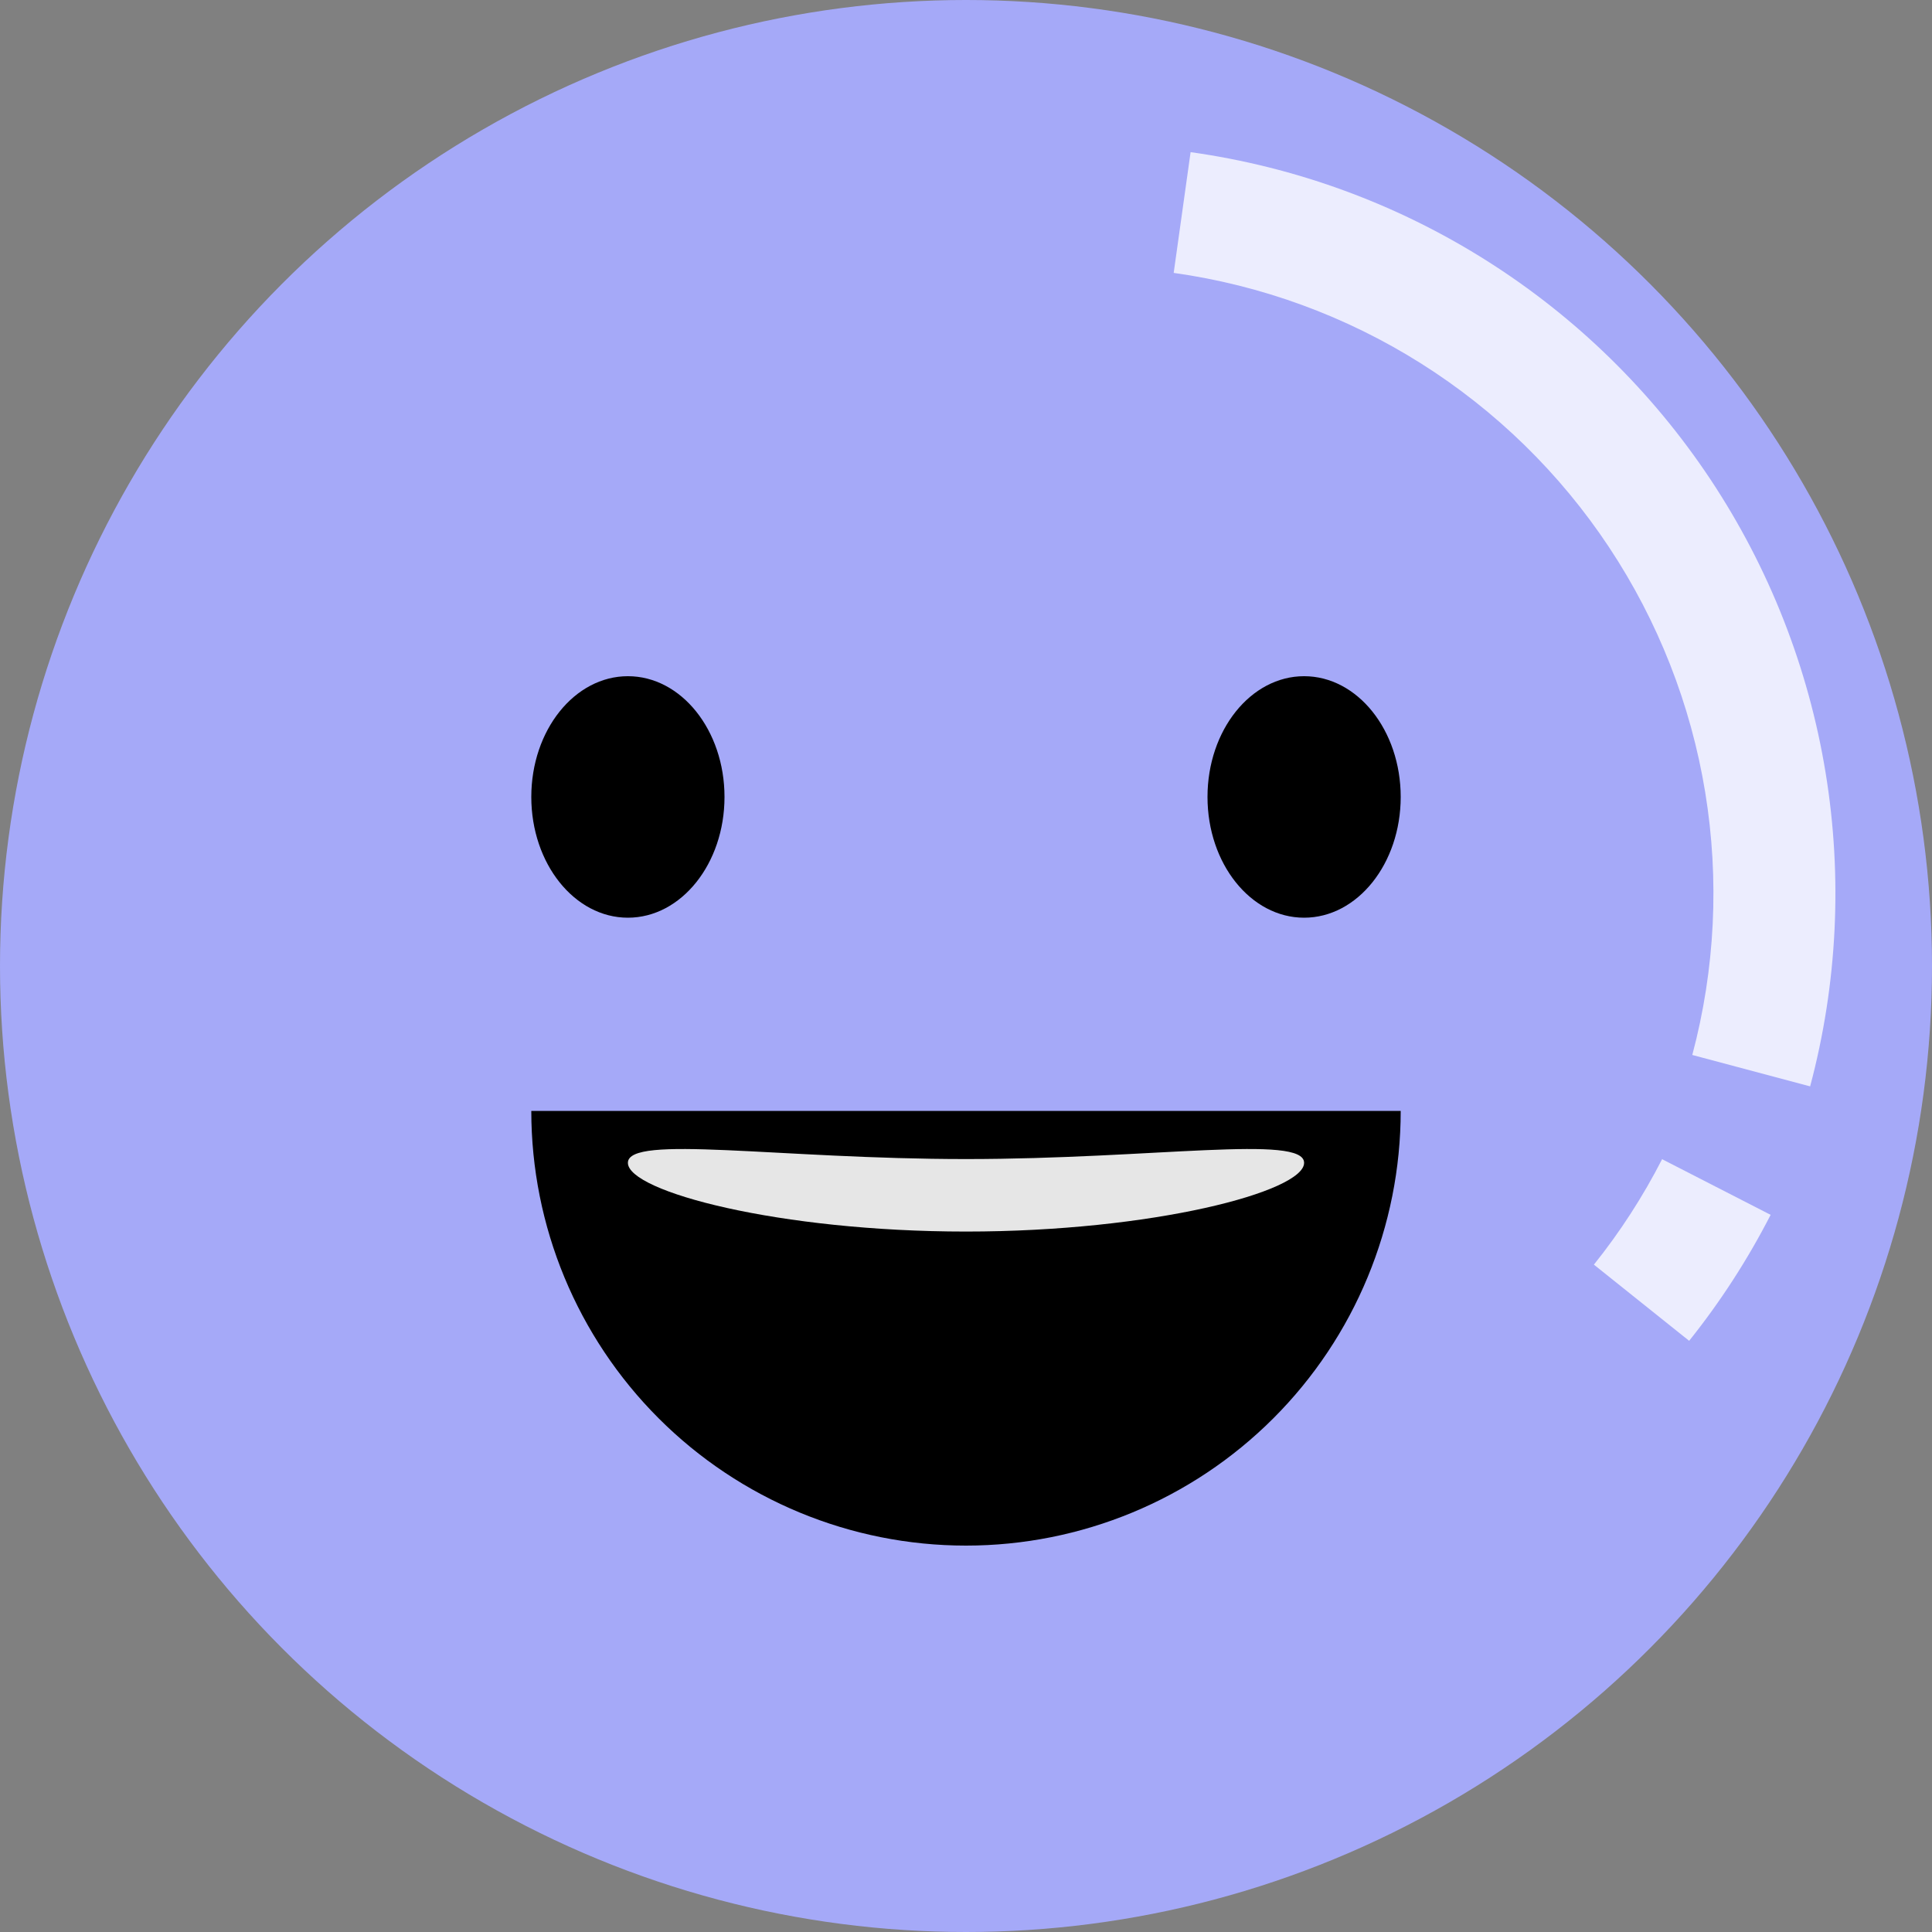<svg width="40" height="40" viewBox="0 0 40 40" fill="none" xmlns="http://www.w3.org/2000/svg">
<rect x="0" y="0" width="40" height="40" fill="#808080" stroke="none"/>
<circle cx="20" cy="20" r="20" fill="#A5A9F8"/>
<path d="M24.65 3.15C26.823 3.454 28.906 4.216 30.762 5.386C32.618 6.555 34.205 8.105 35.418 9.933C36.63 11.762 37.441 13.827 37.796 15.992C38.151 18.157 38.042 20.372 37.477 22.492L35.037 21.842C35.51 20.067 35.601 18.213 35.304 16.4C35.007 14.588 34.328 12.86 33.313 11.329C32.298 9.798 30.97 8.501 29.416 7.522C27.862 6.543 26.118 5.905 24.3 5.65L24.65 3.15Z" fill="white" fill-opacity="0.79"/>
<path d="M36.659 25.152C36.185 26.076 35.62 26.95 34.972 27.76L33 26.183C33.543 25.505 34.016 24.773 34.412 24L36.659 25.152Z" fill="white" fill-opacity="0.79"/>
<ellipse cx="27" cy="16.5" rx="2" ry="2.5" fill="black"/>
<ellipse cx="13" cy="16.5" rx="2" ry="2.5" fill="black"/>
<path d="M29 23C29 25.387 28.052 27.676 26.364 29.364C24.676 31.052 22.387 32 20 32C17.613 32 15.324 31.052 13.636 29.364C11.948 27.676 11 25.387 11 23L20 23H29Z" fill="black"/>
<path d="M27 24.075C27 24.67 23.866 25.498 20 25.498C16.134 25.498 13 24.67 13 24.075C13 23.481 16.134 23.997 20 23.997C23.866 23.997 27 23.481 27 24.075Z" fill="white" fill-opacity="0.9"/>
</svg>
